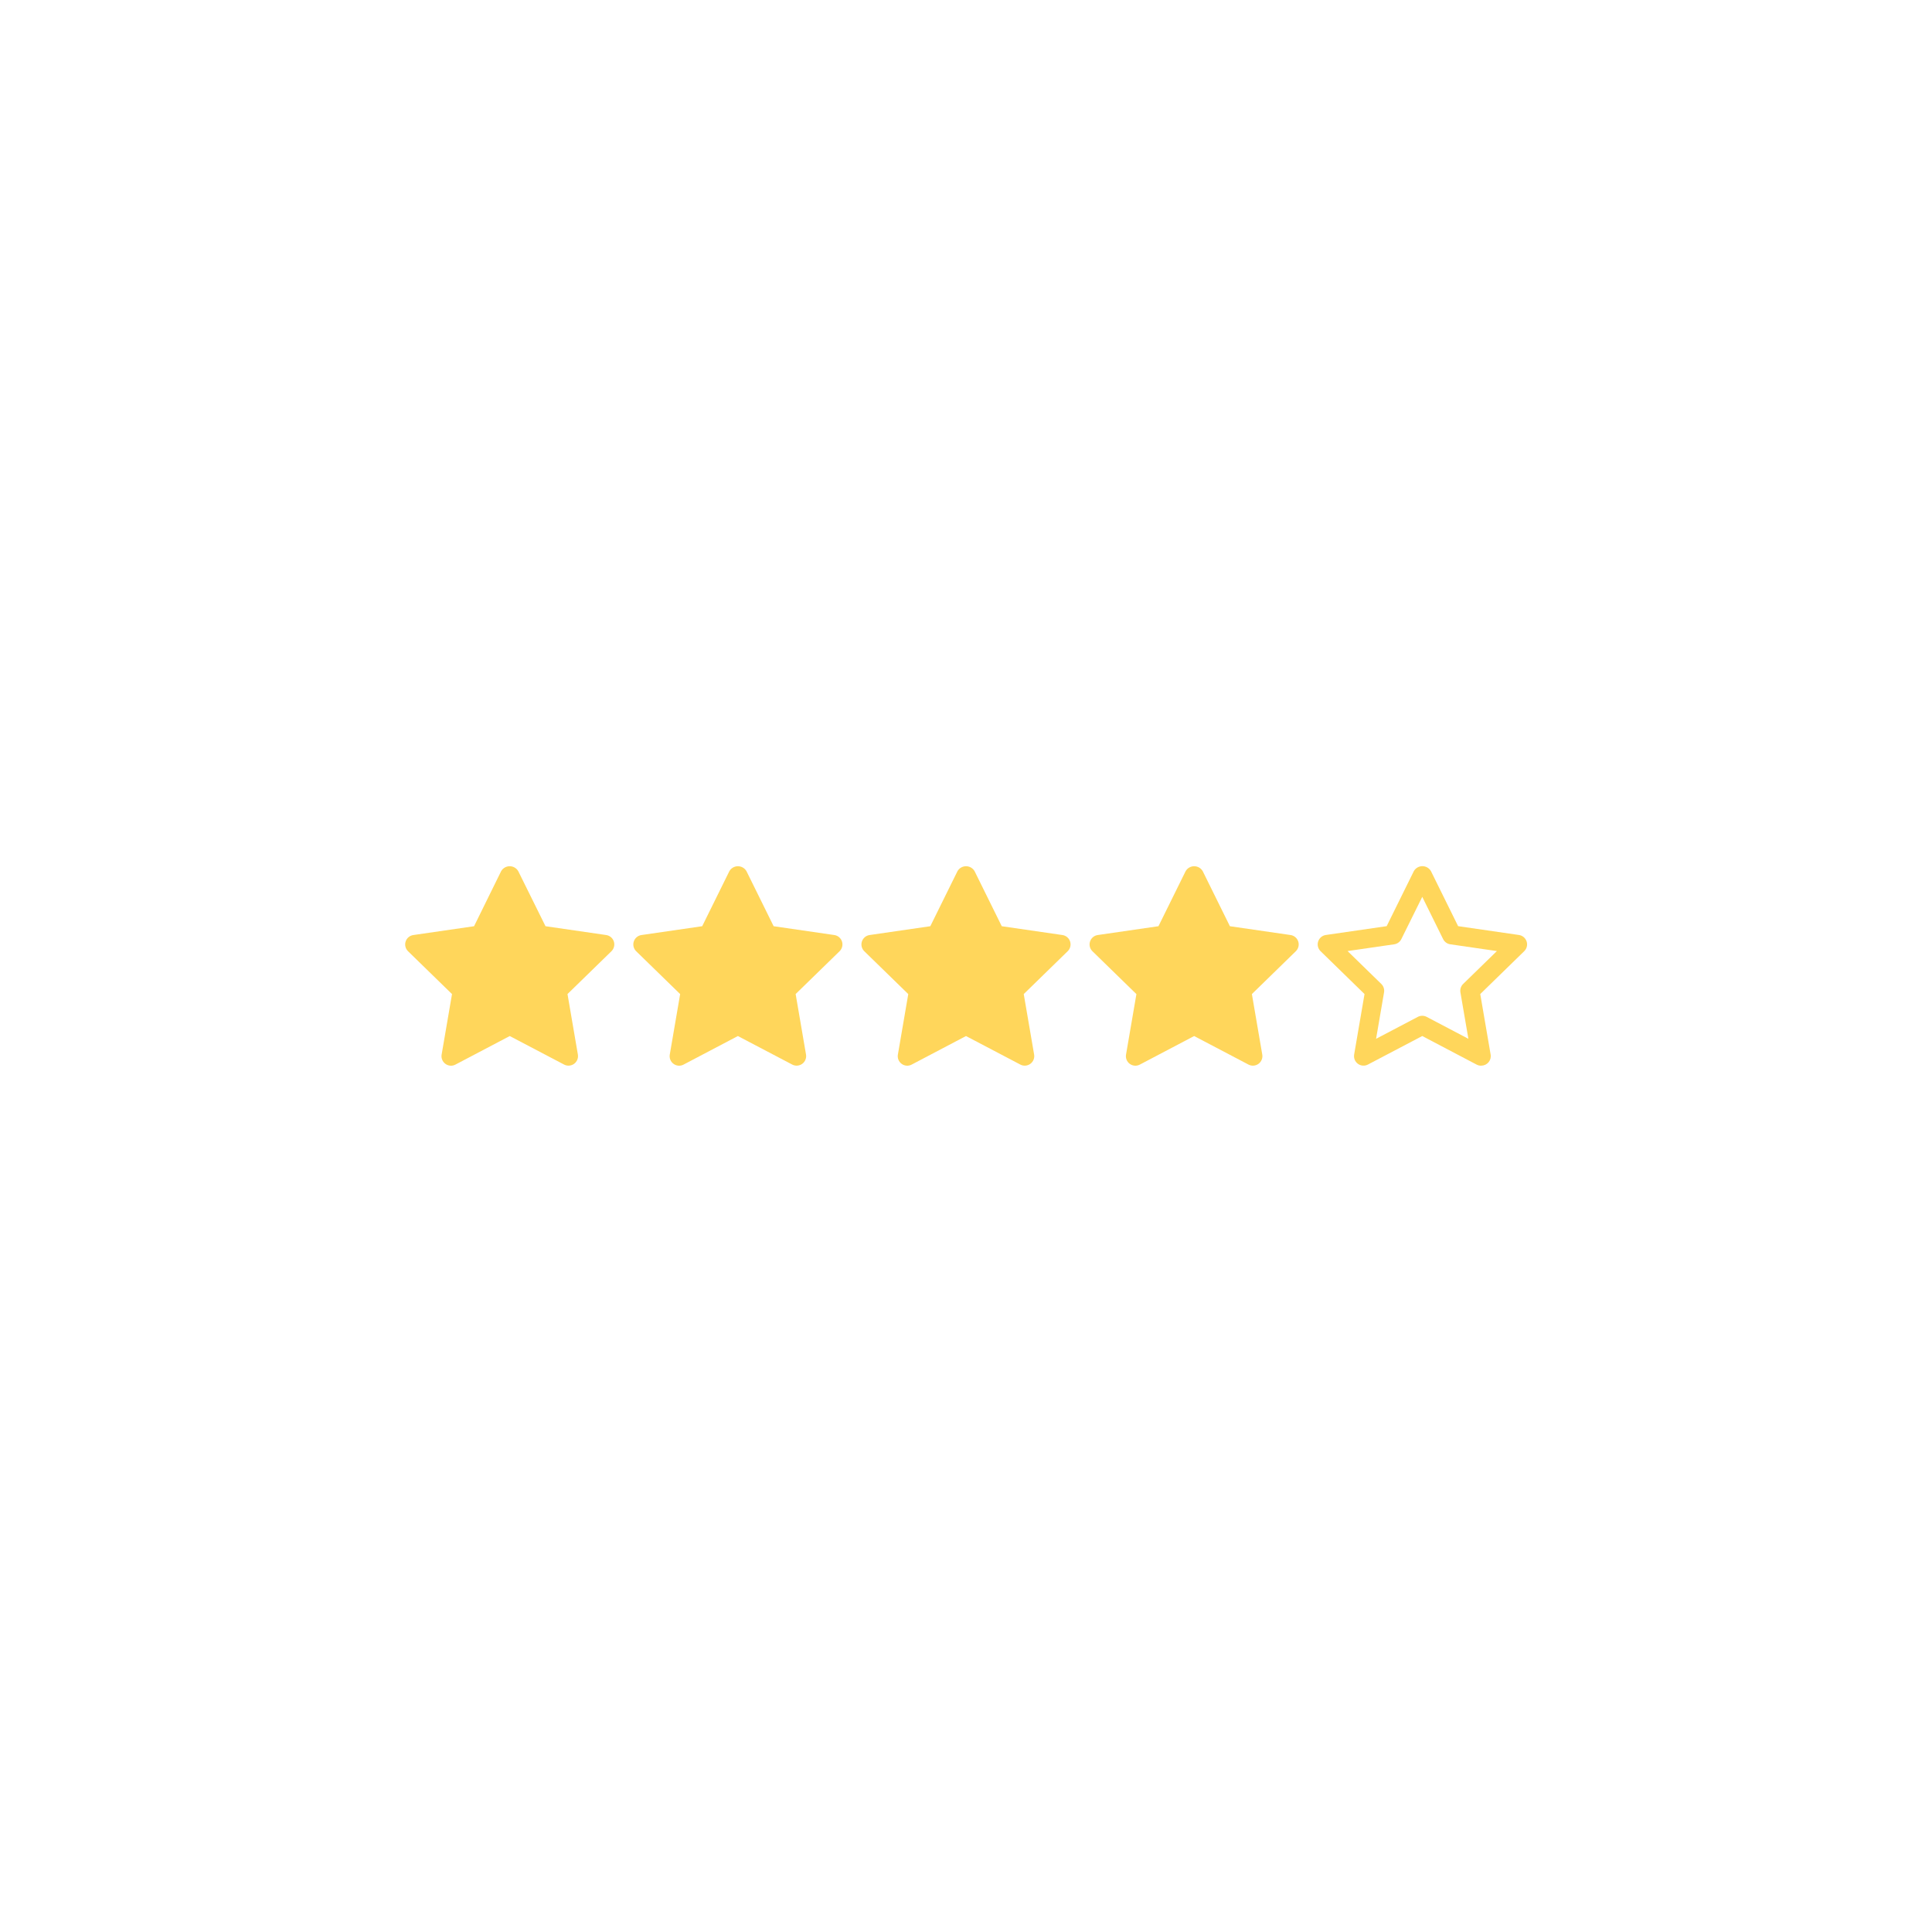 <?xml version="1.0" encoding="UTF-8"?>
<svg width="752pt" height="752pt" version="1.1" viewBox="0 0 752 752" xmlns="http://www.w3.org/2000/svg">
 <g fill="#ffd65b">
  <path d="m238.93 366.47c-0.43-1.332-1.574-2.309-2.961-2.519l-23.641-3.434-10.605-21.426c-0.684-1.191-1.953-1.926-3.328-1.926s-2.644 0.734-3.332 1.926l-10.543 21.426-23.641 3.434c-1.395 0.199-2.555 1.176-2.988 2.516-0.438 1.34-0.07 2.812 0.938 3.793l17.109 16.672-4.039 23.547h-0.004c-0.234 1.391 0.34 2.793 1.48 3.617 1.137 0.836 2.648 0.945 3.894 0.281l21.141-11.113 21.148 11.098v0.004c1.242 0.652 2.754 0.543 3.891-0.281 1.141-0.828 1.715-2.231 1.48-3.621l-4.039-23.547 17.109-16.672-0.004 0.004c1-0.98 1.363-2.441 0.934-3.777z"/>
  <path d="m327.73 366.47c-0.43-1.332-1.574-2.309-2.961-2.519l-23.641-3.434-10.574-21.422v-0.004c-0.688-1.191-1.957-1.926-3.332-1.926s-2.644 0.734-3.328 1.926l-10.574 21.422-23.641 3.434-0.004 0.004c-1.391 0.199-2.551 1.176-2.984 2.516-0.438 1.34-0.074 2.812 0.938 3.793l17.109 16.672-4.039 23.547h-0.004c-0.234 1.391 0.34 2.793 1.48 3.617 1.133 0.836 2.648 0.945 3.891 0.281l21.141-11.113 21.148 11.098v0.004c1.246 0.652 2.754 0.543 3.894-0.281 1.141-0.828 1.715-2.231 1.48-3.621l-4.039-23.547 17.109-16.672-0.004 0.004c1-0.98 1.359-2.441 0.934-3.777z"/>
  <path d="m416.52 366.47c-0.43-1.332-1.578-2.309-2.961-2.519l-23.641-3.434-10.574-21.422v-0.004c-0.688-1.191-1.957-1.926-3.332-1.926s-2.644 0.734-3.328 1.926l-10.574 21.422-23.641 3.434-0.004 0.004c-1.395 0.199-2.551 1.176-2.984 2.516-0.438 1.34-0.074 2.812 0.938 3.793l17.109 16.672-4.039 23.547h-0.004c-0.234 1.391 0.336 2.793 1.48 3.617 1.133 0.836 2.648 0.945 3.891 0.281l21.141-11.113 21.141 11.098v0.004c1.25 0.656 2.762 0.547 3.902-0.281s1.711-2.231 1.473-3.621l-4.039-23.539 17.109-16.68-0.004 0.004c1.004-0.98 1.367-2.441 0.941-3.777z"/>
  <path d="m505.32 366.47c-0.43-1.332-1.578-2.309-2.961-2.519l-23.641-3.434-10.574-21.422-0.004-0.004c-0.684-1.191-1.953-1.926-3.328-1.926s-2.644 0.734-3.328 1.926l-10.574 21.422-23.641 3.434-0.004 0.004c-1.395 0.199-2.551 1.176-2.984 2.516-0.438 1.34-0.074 2.812 0.938 3.793l17.109 16.68-4.039 23.539h-0.004c-0.238 1.391 0.332 2.793 1.473 3.621 1.141 0.828 2.652 0.938 3.898 0.277l21.141-11.113 21.141 11.098v0.004c1.246 0.656 2.762 0.547 3.902-0.281s1.711-2.231 1.473-3.621l-4.039-23.539 17.109-16.68-0.004 0.004c1.004-0.98 1.367-2.441 0.941-3.777z"/>
  <path d="m576.46 414.8c-0.602 0-1.195-0.148-1.727-0.43l-21.141-11.113-21.141 11.098v0.004c-1.246 0.656-2.758 0.547-3.898-0.281-1.141-0.828-1.711-2.231-1.473-3.621l4.039-23.539-17.109-16.68v0.004c-1.008-0.984-1.371-2.457-0.938-3.793 0.438-1.34 1.594-2.316 2.988-2.519l23.68-3.434 10.574-21.422c0.684-1.191 1.953-1.93 3.328-1.93s2.644 0.738 3.332 1.93l10.574 21.422 23.68 3.434c1.395 0.203 2.551 1.18 2.984 2.519 0.438 1.336 0.074 2.809-0.938 3.793l-17.109 16.68 4.039 23.539 0.004-0.004c0.188 1.078-0.113 2.18-0.816 3.016-0.703 0.832-1.738 1.316-2.832 1.312zm-22.867-19.422c0.598-0.004 1.191 0.145 1.719 0.426l16.234 8.531-3.102-18.078v0.004c-0.203-1.199 0.195-2.422 1.066-3.273l13.133-12.801-18.152-2.633c-1.203-0.176-2.242-0.934-2.781-2.027l-8.117-16.441-8.141 16.441c-0.535 1.094-1.578 1.852-2.781 2.027l-18.152 2.633 13.133 12.801h0.004c0.871 0.852 1.27 2.074 1.066 3.273l-3.102 18.078 16.234-8.531v-0.004c0.535-0.285 1.133-0.434 1.738-0.426z"/>
 </g>
</svg>
